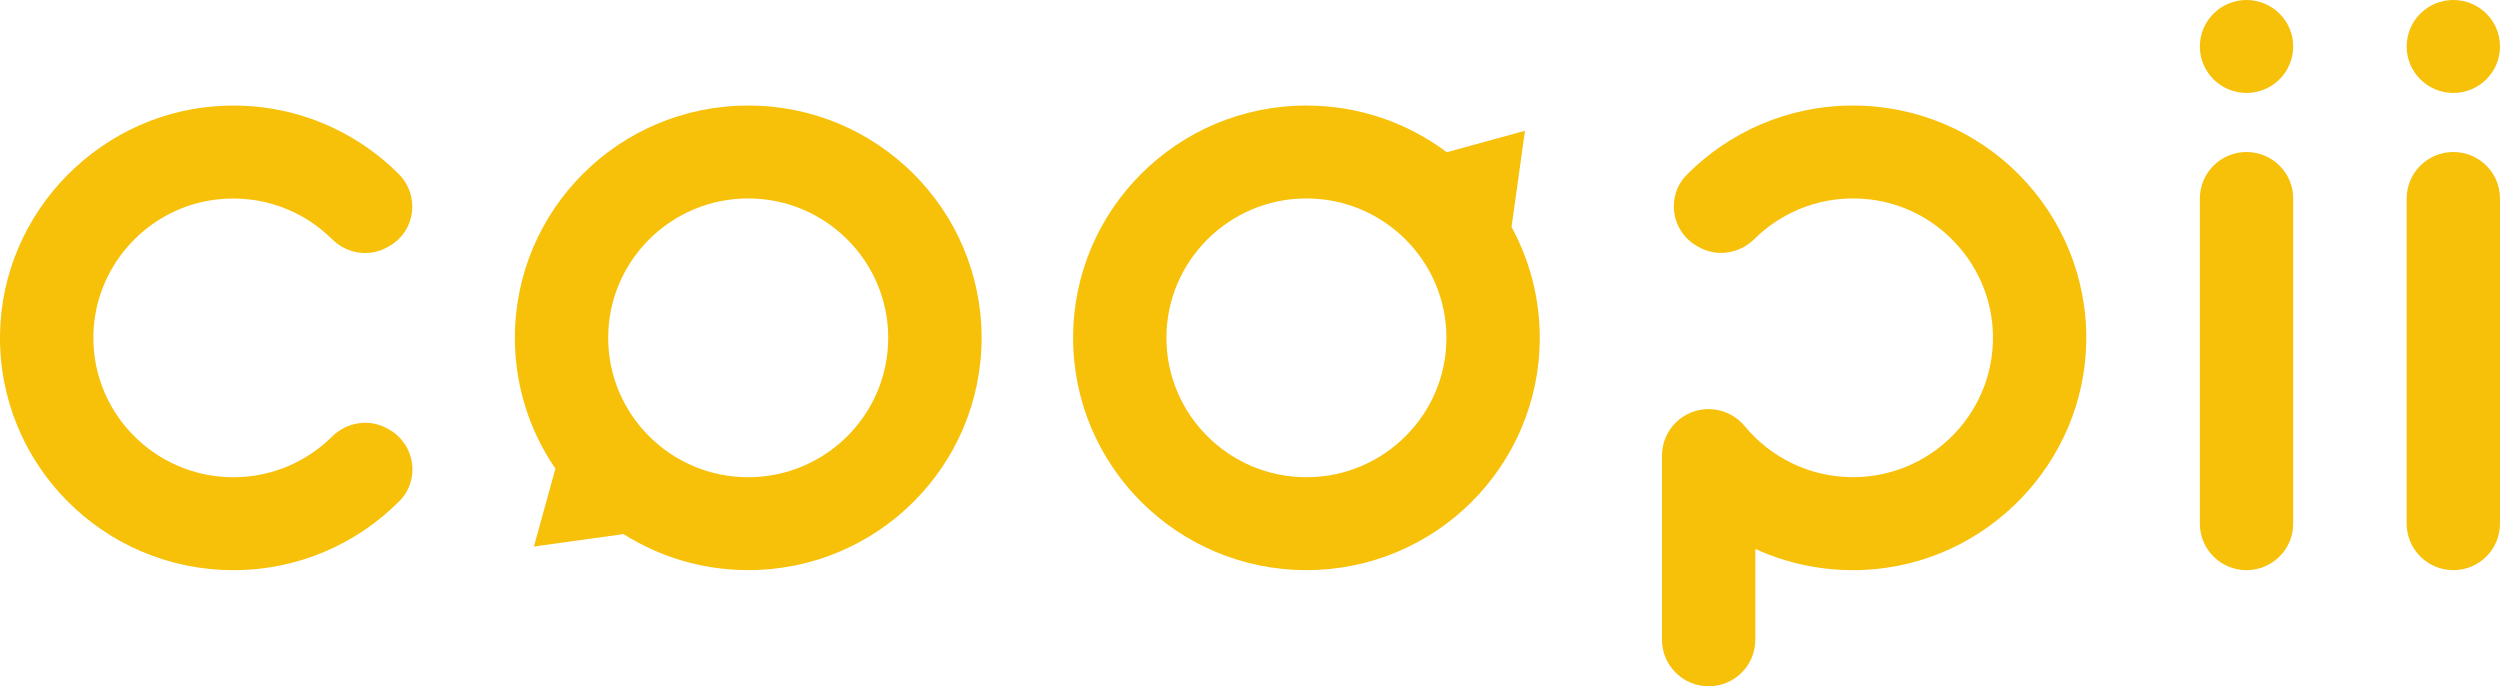 <svg width="102" height="28" viewBox="0 0 102 28" fill="none" xmlns="http://www.w3.org/2000/svg">
<path d="M15.891 17.533L15.825 17.496C15.083 17.07 14.156 17.211 13.55 17.812C12.516 18.837 11.092 19.472 9.522 19.472C6.237 19.472 3.591 16.699 3.823 13.381C4.013 10.682 6.133 8.457 8.83 8.14C10.669 7.924 12.363 8.584 13.547 9.758C14.155 10.36 15.08 10.504 15.822 10.077L15.891 10.037C16.961 9.422 17.139 7.971 16.267 7.098C14.489 5.321 12.007 4.241 9.273 4.31C4.201 4.437 0.077 8.589 0.001 13.643C-0.076 18.942 4.214 23.262 9.52 23.262C12.172 23.262 14.569 22.184 16.296 20.444C17.152 19.581 16.945 18.14 15.889 17.533H15.891Z" fill="#F7C009"/>
<path d="M91.658 6.202C90.607 6.202 89.754 7.051 89.754 8.098V21.366C89.754 22.413 90.607 23.262 91.658 23.262C92.709 23.262 93.562 22.413 93.562 21.366V8.098C93.562 7.051 92.709 6.202 91.658 6.202Z" fill="#F7C009"/>
<path d="M100.096 6.202C99.045 6.202 98.192 7.051 98.192 8.098V21.366C98.192 22.413 99.045 23.262 100.096 23.262C101.147 23.262 102 22.413 102 21.366V8.098C102 7.051 101.147 6.202 100.096 6.202Z" fill="#F7C009"/>
<path d="M30.526 4.306C25.269 4.306 21.007 8.549 21.007 13.784C21.007 15.764 21.619 17.602 22.661 19.121L21.783 22.298L25.44 21.791C26.913 22.721 28.658 23.261 30.53 23.261C35.787 23.261 40.049 19.018 40.049 13.784C40.049 8.549 35.787 4.306 30.53 4.306H30.526ZM30.526 19.471C27.376 19.471 24.814 16.92 24.814 13.784C24.814 10.647 27.376 8.096 30.526 8.096C33.677 8.096 36.239 10.647 36.239 13.784C36.239 16.92 33.677 19.471 30.526 19.471Z" fill="#F7C009"/>
<path d="M62.219 5.336L59.029 6.211C57.435 5.017 55.452 4.306 53.303 4.306C48.045 4.306 43.783 8.549 43.783 13.784C43.783 19.018 48.045 23.261 53.303 23.261C58.56 23.261 62.822 19.018 62.822 13.784C62.822 12.145 62.404 10.604 61.67 9.26L62.219 5.335V5.336ZM53.303 19.471C50.153 19.471 47.59 16.92 47.59 13.784C47.59 10.647 50.153 8.096 53.303 8.096C56.453 8.096 59.015 10.647 59.015 13.784C59.015 16.92 56.453 19.471 53.303 19.471Z" fill="#F7C009"/>
<path d="M91.658 0C90.607 0 89.754 0.849 89.754 1.896C89.754 2.942 90.607 3.792 91.658 3.792C92.709 3.792 93.562 2.942 93.562 1.896C93.562 0.849 92.709 0 91.658 0Z" fill="#F7C009"/>
<path d="M100.096 3.792C101.147 3.792 102 2.943 102 1.896C102 0.849 101.147 0 100.096 0C99.044 0 98.192 0.849 98.192 1.896C98.192 2.943 99.044 3.792 100.096 3.792Z" fill="#F7C009"/>
<path d="M75.602 4.306C72.949 4.306 70.549 5.386 68.822 7.13C67.968 7.991 68.173 9.427 69.226 10.032L69.3 10.074C70.042 10.5 70.967 10.356 71.575 9.755C72.759 8.583 74.453 7.921 76.292 8.136C78.989 8.454 81.111 10.679 81.299 13.377C81.531 16.694 78.886 19.469 75.6 19.469C73.824 19.469 72.234 18.657 71.184 17.386C70.821 16.946 70.282 16.691 69.713 16.691C68.662 16.691 67.809 17.54 67.809 18.586V26.104C67.809 27.151 68.662 28 69.713 28C70.764 28 71.617 27.151 71.617 26.104V22.395C72.961 23.012 74.472 23.326 76.064 23.251C81.056 23.015 85.054 18.887 85.119 13.912C85.19 8.618 80.901 4.306 75.599 4.306H75.602Z" fill="#F7C009"/>
</svg>
